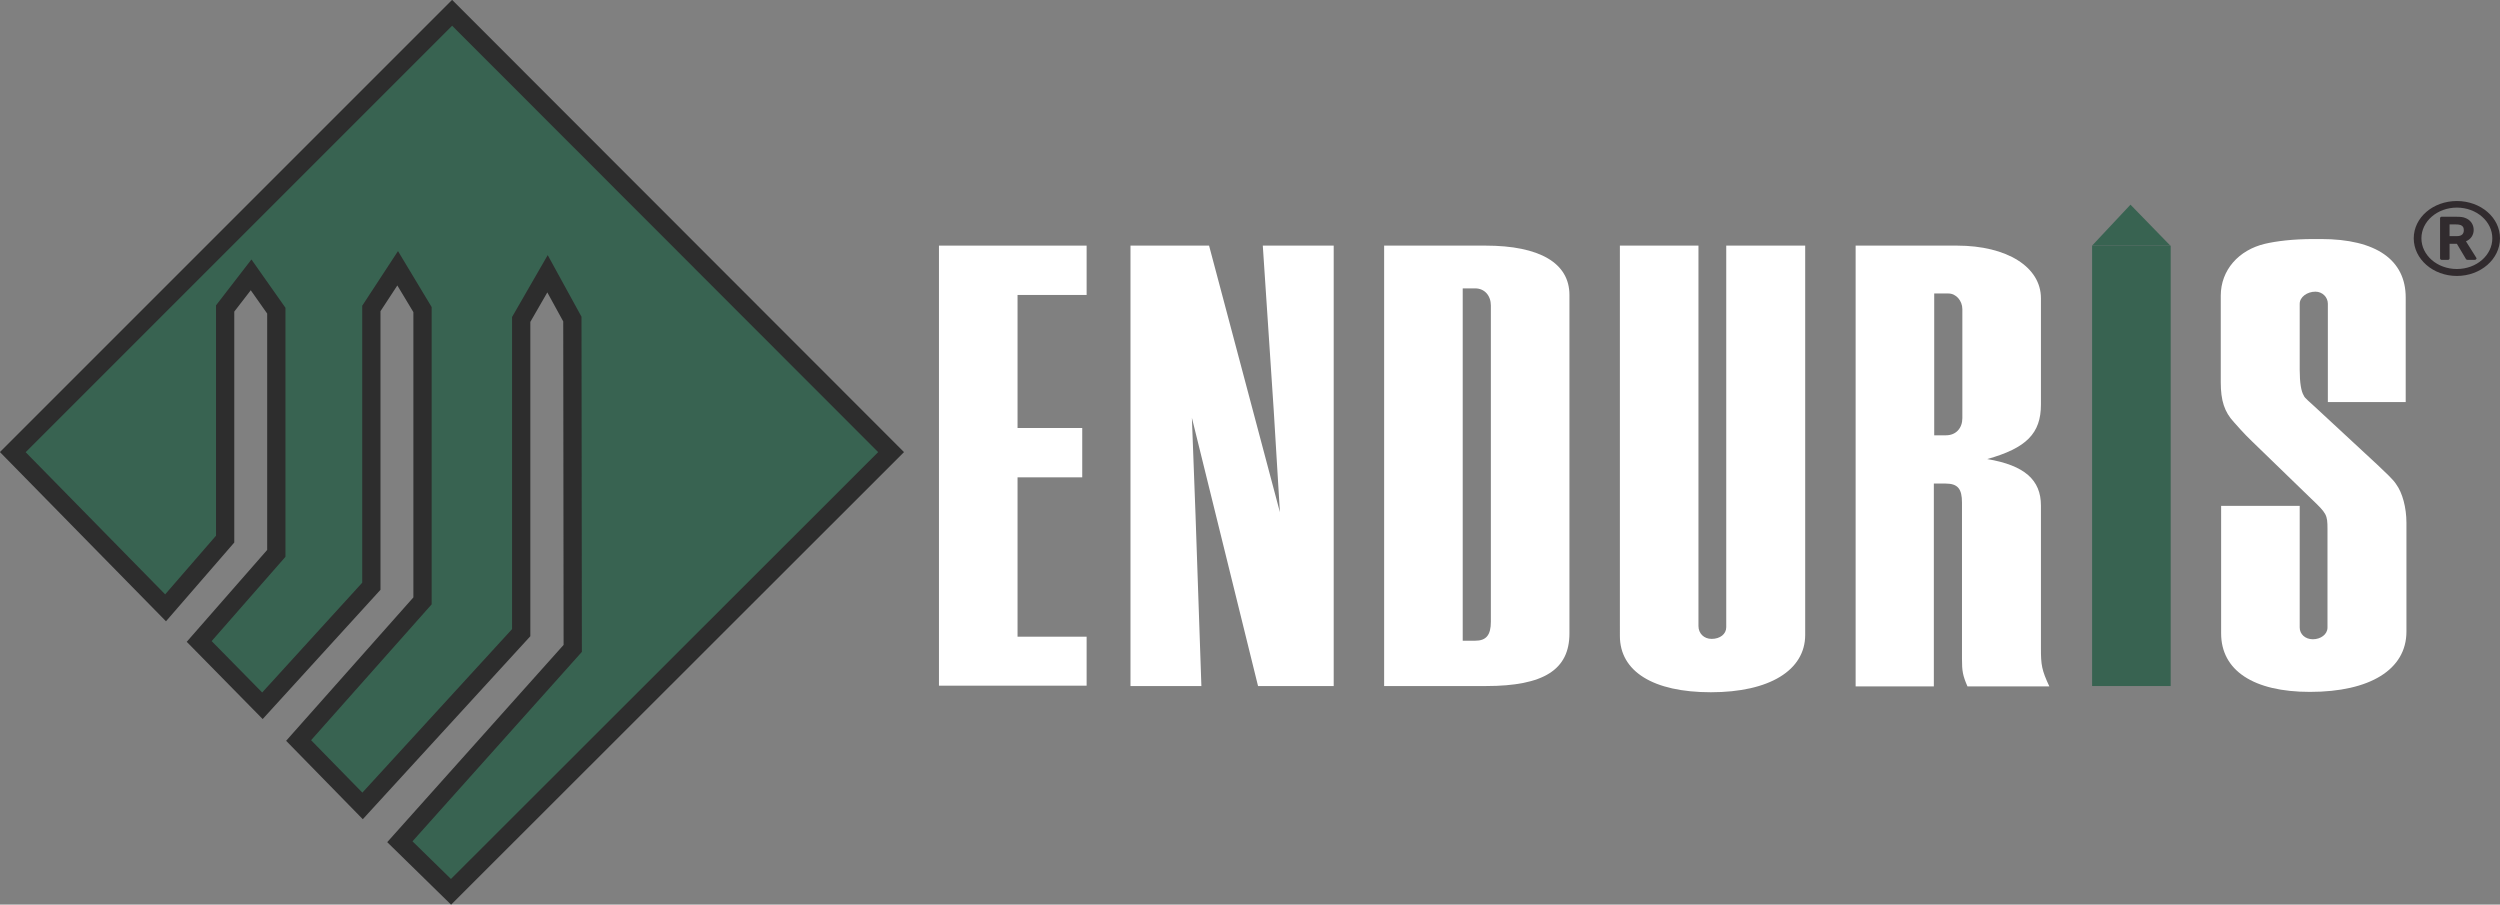 <?xml version="1.0" encoding="utf-8"?>
<!-- Generator: Adobe Illustrator 19.0.1, SVG Export Plug-In . SVG Version: 6.00 Build 0)  -->
<svg version="1.1" id="Layer_1" xmlns="http://www.w3.org/2000/svg" xmlns:xlink="http://www.w3.org/1999/xlink" x="0px" y="0px"
	 viewBox="0 0 684 247.5" enable-background="new 0 0 684 247.5" xml:space="preserve">
<rect x="0" y="0" width="684" height="247.5" fill="#808080" stroke="none"/>
<g>
	<path fill="#FFFFFF" d="M256.9,187.7V67.2h40.4v13.5h-18.9v36.4h17.7v13.5h-17.7v43.6h18.9v13.4H256.9z"/>
	<path fill="#FFFFFF" d="M309.3,187.7V67.2h21.5l19.4,73l0,0.2l-1.7-28l-3-45.2h19.4v120.5h-20.7l-18.1-73.4l0,0l1,26.7l1.6,46.7
		H309.3z"/>
	<path fill="#FFFFFF" d="M378.7,187.7V67.2h27.7c14.9,0,23,4.8,23,13.5v92.6c0,9.9-7,14.4-22.8,14.4H378.7z M400.2,78.9v96.4h3.4
		c3,0,4.3-1.5,4.3-5.2V83.6c0-2.7-1.7-4.7-4.3-4.7H400.2z"/>
	<path fill="#FFFFFF" d="M493.9,67.2v106.5c0,9.7-9.8,15.7-25.8,15.7c-15.8,0-24.9-5.7-24.9-15.4V67.2h21.5v104.1
		c0,2,1.5,3.5,3.6,3.5c2.3,0,4-1.3,4-3.2V67.2H493.9z"/>
	<path fill="#FFFFFF" d="M507.7,187.7V67.2h27.7c13.8,0,23,5.9,23,14.4v29.1c0,7.9-4,11.9-14.7,14.9c10.2,1.7,14.7,5.7,14.7,12.7
		v39.1c0,4.5,0.2,5.9,2.3,10.4h-22.4c-1.3-3-1.5-4.2-1.5-7.5v-42.8c0-3.7-1.1-5.2-4.5-5.2h-3.2v55.5H507.7z M529.2,80.2v38.9h3.2
		c2.8,0,4.5-2,4.5-4.7V84.6c0-2.3-1.7-4.3-3.8-4.3H529.2z"/>
	<path fill="#386351" d="M572.4,67.2h21.5v120.5h-21.5V67.2z"/>
	<path fill="#FFFFFF" d="M636.9,110V83.1c0-1.8-1.5-3.3-3.4-3.3c-2.3,0-4.3,1.5-4.3,3.3v18.1c0,3.5,0.4,5.9,1.1,7
		c0.2,0.7,1.7,1.8,3.8,3.8l16.4,15.2c2.3,2.2,4.3,4,5.1,5.3c1.7,2.3,2.8,6.4,2.8,10.5v29.8c0,10.4-10,16.5-26.4,16.5
		c-15.5,0-24.3-5.9-24.3-16v-34.9h21.5v33.3c0,1.8,1.5,3.2,3.6,3.2s4-1.3,4-3.2v-26.9c0-4-0.2-4.3-4.5-8.4l-16.2-15.7
		c-2.3-2.2-4-4.2-4.9-5.2c-2.6-2.8-3.6-5.9-3.6-10.9V80.9c0-7,4.9-12.5,12.1-14.2c3-0.7,7.5-1.3,13.4-1.3h1.9
		c15.1,0,23.2,5.7,23.2,16V110H636.9z"/>
</g>
<path display="none" fill="#386351" d="M569.1,71.5l1,1c-0.2-0.5-0.4-0.9-0.6-1.3L569.1,71.5z"/>
<path display="none" fill="#386351" d="M569.5,71.2c0.2,0.4,0.4,0.9,0.6,1.3l1.9,1.9c-0.1-1.7-0.3-3.5-0.5-5.2L569.5,71.2z"/>
<path display="none" fill="#386351" d="M593.5,58.7l-10.3-10.3l-11.8,11.8c0.2,1.7,0.4,3.5,0.5,5.2l11.3,11.3l11.8-11.8c0,0,0,0,0,0
	C594.6,62.8,594,60.7,593.5,58.7z"/>
<polygon display="none" fill="#386351" points="595.1,73.8 595.1,73.8 595.1,73.8 "/>
<path display="none" fill="#386351" d="M595.1,70.4c0,1.2,0,2.3,0,3.5c0,0,0,0,0,0l2.3-2.3l-3.9-3.9c0.5,2.1,1,4.1,1.6,6.2
	C595.1,72.7,595.1,71.5,595.1,70.4"/>
<line display="none" fill="none" x1="582.1" y1="53.1" x2="593.6" y2="67.4"/>
<polyline display="none" fill="none" points="561.1,53.4 582.1,53.4 593.1,67.4 572.1,67.4 582.1,53.1 "/>
<line display="none" fill="none" x1="580" y1="56.1" x2="580" y2="56.1"/>
<polyline display="none" fill="#386351" points="572.6,67.4 583.6,52.4 593.8,67.4 "/>
<polyline fill="#386351" points="572.4,67.2 582.9,56 593.8,67.2 "/>
<g>
	<path fill="#312B2E" d="M672.2,75.5c-6.5,0-11.8-4.6-11.8-10.3S665.7,55,672.2,55S684,59.5,684,65.2S678.7,75.5,672.2,75.5z
		 M662.5,65.2c0,4.6,4.3,8.4,9.7,8.4s9.7-3.8,9.7-8.4s-4.3-8.4-9.7-8.4S662.5,60.6,662.5,65.2z M677.5,70.5c0.1,0.1,0.1,0.3,0,0.4
		c-0.1,0.1-0.2,0.2-0.4,0.2h-2c-0.2,0-0.3-0.1-0.4-0.2l-2.5-4.2h-2v4c0,0.2-0.2,0.4-0.4,0.4H668c-0.2,0-0.4-0.2-0.4-0.4v-11
		c0-0.2,0.2-0.4,0.4-0.4h3.9c1.4,0,2,0.1,2.5,0.3c1.5,0.5,2.4,1.8,2.4,3.3c0,1.4-0.8,2.6-2.1,3.1c0,0.1,0.1,0.1,0.1,0.2L677.5,70.5z
		 M673.3,61.6c-0.3-0.1-0.6-0.2-1.5-0.2h-1.6v3.2h2.1c1.2,0,1.8-0.6,1.8-1.6C674.1,62.3,673.9,61.9,673.3,61.6z"/>
</g>
<path fill="#386351" stroke="#2D2D2D" stroke-width="5" stroke-miterlimit="10" d="M102.1,159.4"/>
<polygon fill="#386351" stroke="#2D2D2D" stroke-width="5" stroke-miterlimit="10" points="123.7,3.5 3.5,123.7 45.3,166.3 
	61.6,147.5 61.6,84.4 68.7,75.2 75.6,85 75.6,85 75.6,151.4 54.5,175.5 71.8,193.1 101.6,160.4 101.6,84.4 108.8,73.4 115.6,84.7 
	115.6,84.7 115.6,164.4 81.7,202.6 99.2,220.5 142.6,173.1 142.6,87.4 149.8,74.9 156.6,87.3 156.6,87.3 156.7,177.4 109.4,230.3 
	123.4,244 243.8,123.7 "/>
<path fill="#FFFFFF" stroke="#FFFFFF" stroke-width="5" stroke-miterlimit="10" d="M158.3,92.2"/>
</svg>
